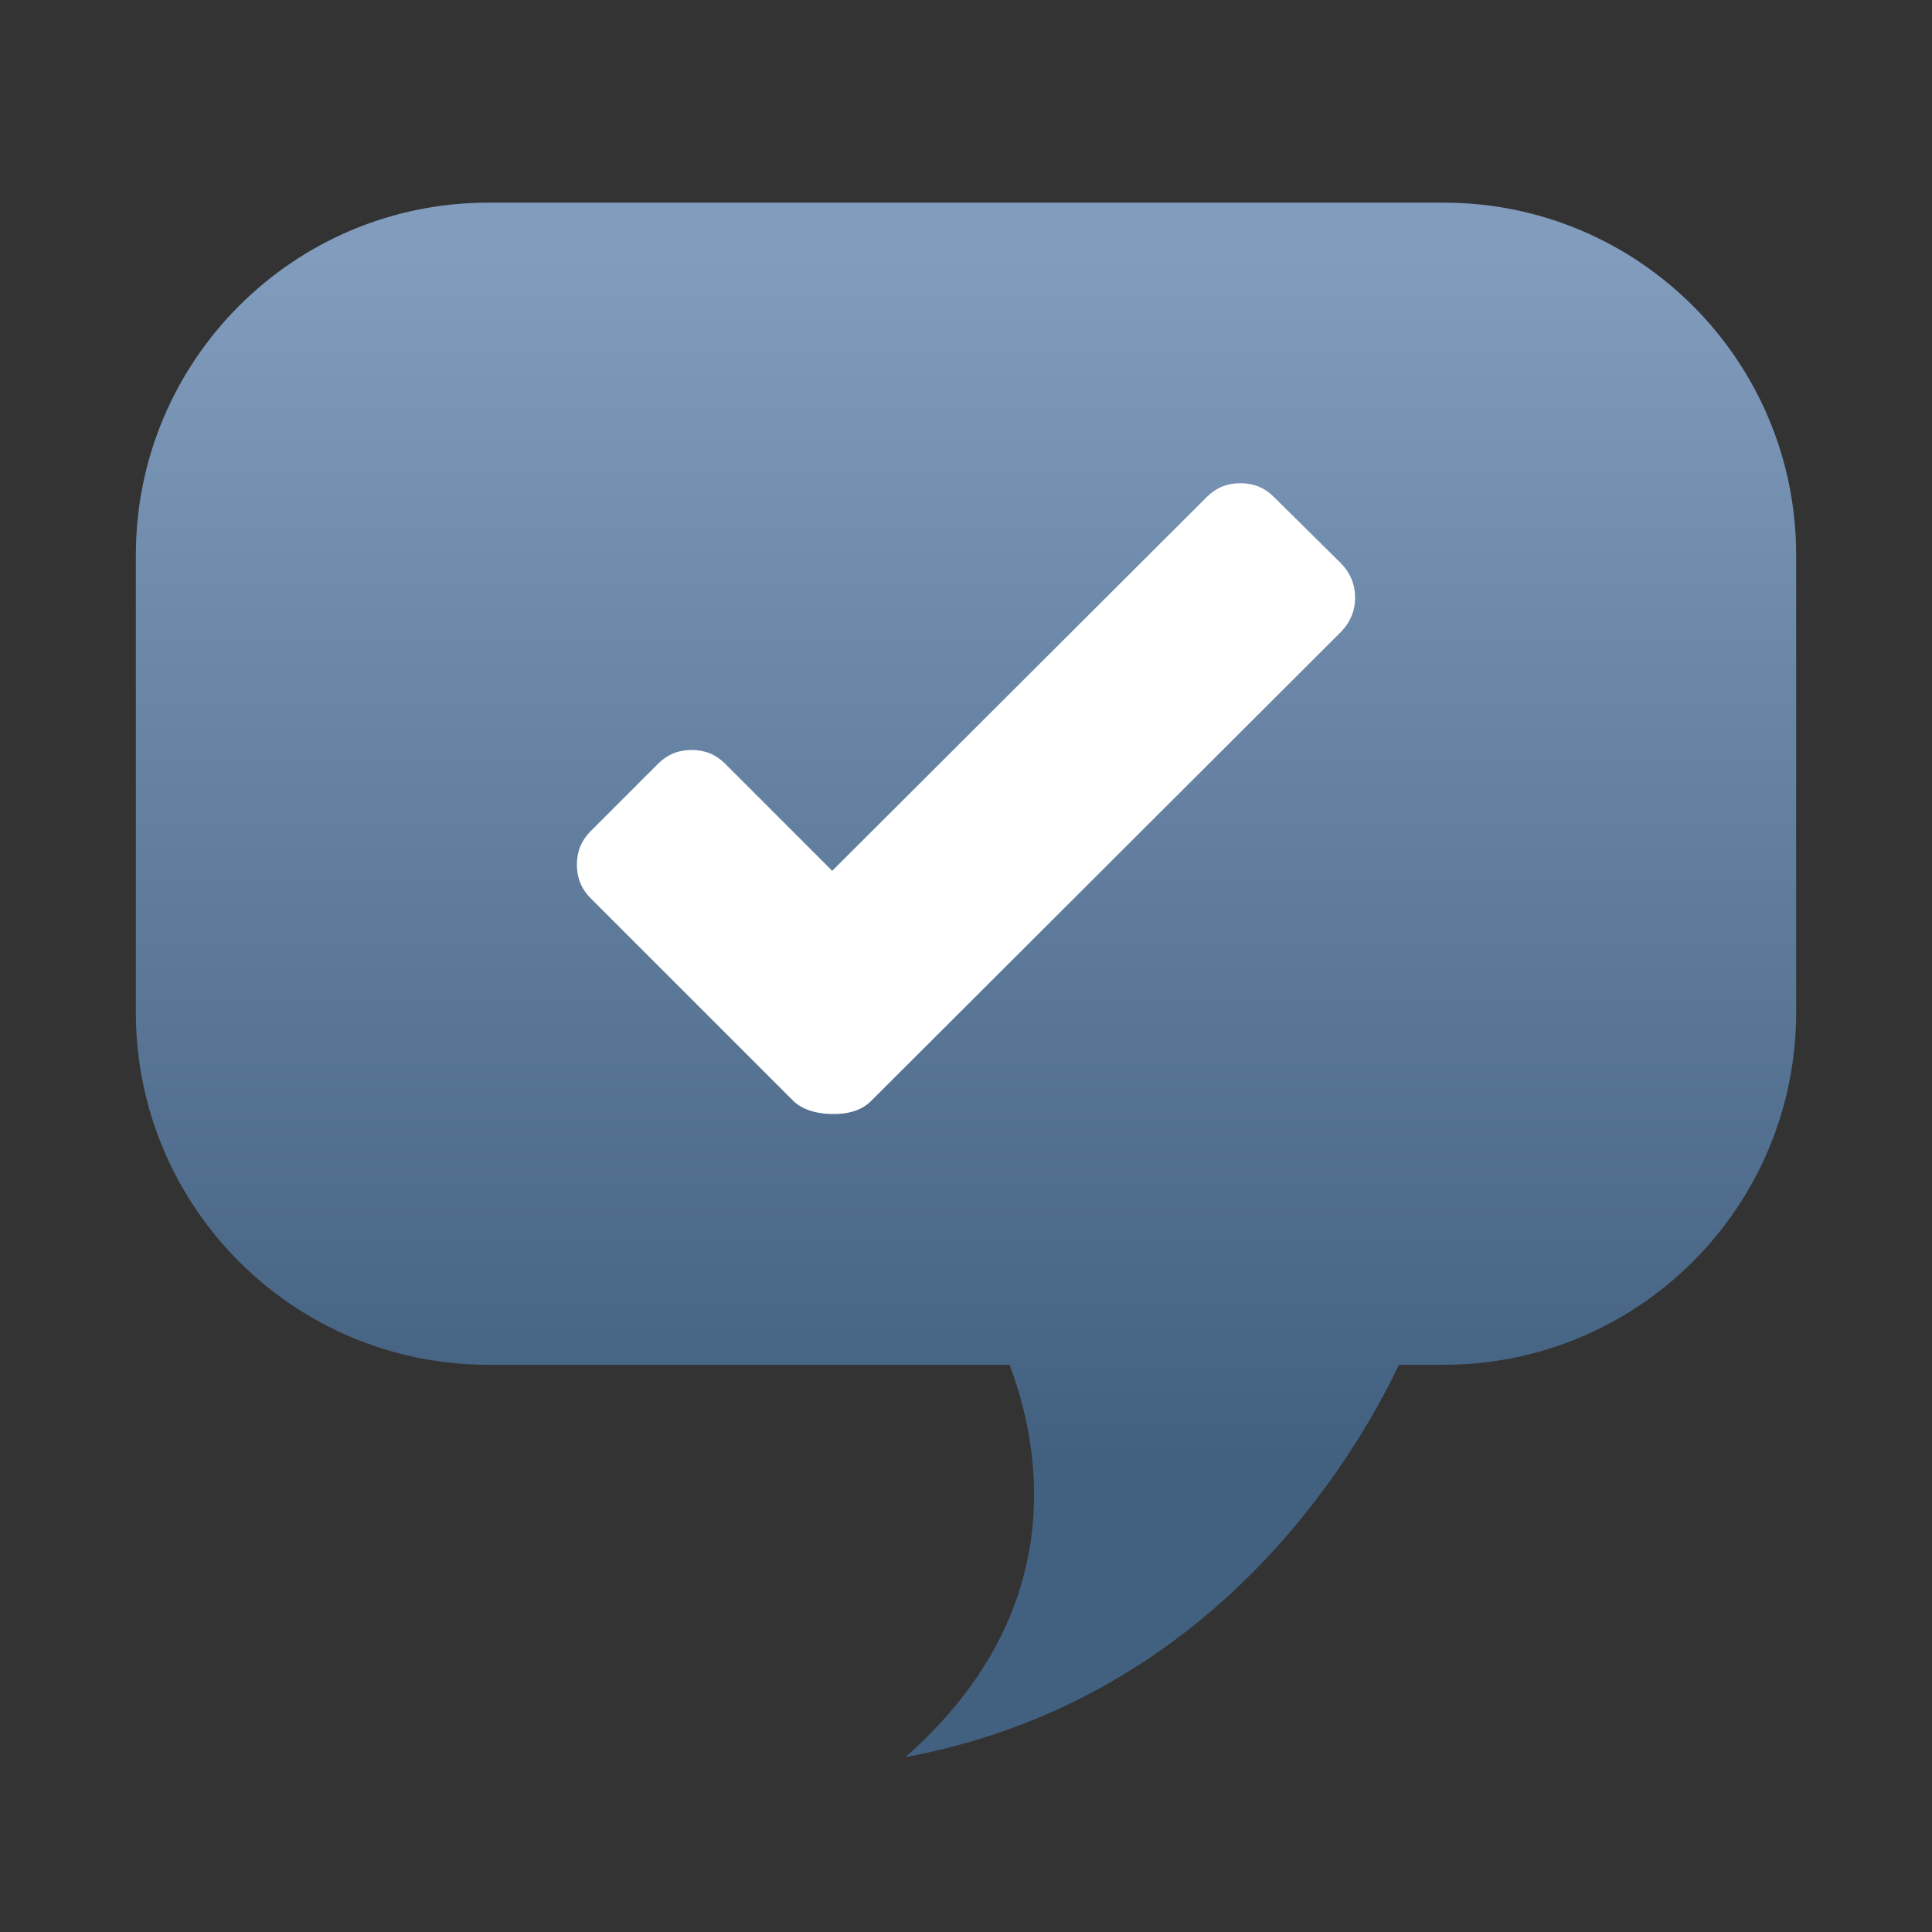 <?xml version="1.0" encoding="iso-8859-1"?>
<!-- Generator: Adobe Illustrator 15.0.0, SVG Export Plug-In . SVG Version: 6.00 Build 0)  -->
<!DOCTYPE svg PUBLIC "-//W3C//DTD SVG 1.1//EN" "http://www.w3.org/Graphics/SVG/1.1/DTD/svg11.dtd">
<svg version="1.1" id="Ebene_4" xmlns="http://www.w3.org/2000/svg" xmlns:xlink="http://www.w3.org/1999/xlink" x="0px" y="0px"
	 width="128px" height="128px" viewBox="0 0 128 128" style="enable-background:new 0 0 128 128;" xml:space="preserve">
<rect x="0" y="0" width="128" height="128" fill="#333333" stroke="none"/>
<linearGradient id="SVGID_1_" gradientUnits="userSpaceOnUse" x1="64.001" y1="116.416" x2="64.001" y2="16.679">
	<stop  offset="0.2" style="stop-color:#426080"/>
	<stop  offset="1" style="stop-color:#819CBD"/>
</linearGradient>
<path style="fill:url(#SVGID_1_);" d="M95.651,13.426H32.347C19.454,13.426,9,23.88,9,36.774v30.299
	C9,79.97,19.454,90.421,32.347,90.421h34.539c2.034,5.361,4.119,16.286-6.902,25.995c20.145-3.741,29.607-19.513,32.703-25.995
	h2.965C108.545,90.421,119,79.97,119,67.073V36.774C119,23.88,108.545,13.426,95.651,13.426z"/>
<g>
	<path style="fill:#FFFFFF;" d="M88.875,41.831L57.706,72.949c-0.604,0.604-1.494,0.891-2.668,0.856
		c-1.075-0.033-1.897-0.318-2.467-0.856L39.125,59.505c-0.604-0.604-0.906-1.342-0.906-2.216c0-0.872,0.302-1.611,0.906-2.215
		l4.481-4.481c0.604-0.604,1.342-0.906,2.216-0.906c0.873,0,1.611,0.302,2.215,0.906l7.1,7.1l24.825-24.774
		c0.604-0.604,1.342-0.906,2.216-0.906c0.872,0,1.611,0.302,2.215,0.906l4.481,4.432c0.604,0.638,0.906,1.385,0.906,2.24
		C89.781,40.446,89.479,41.193,88.875,41.831z"/>
</g>
</svg>
